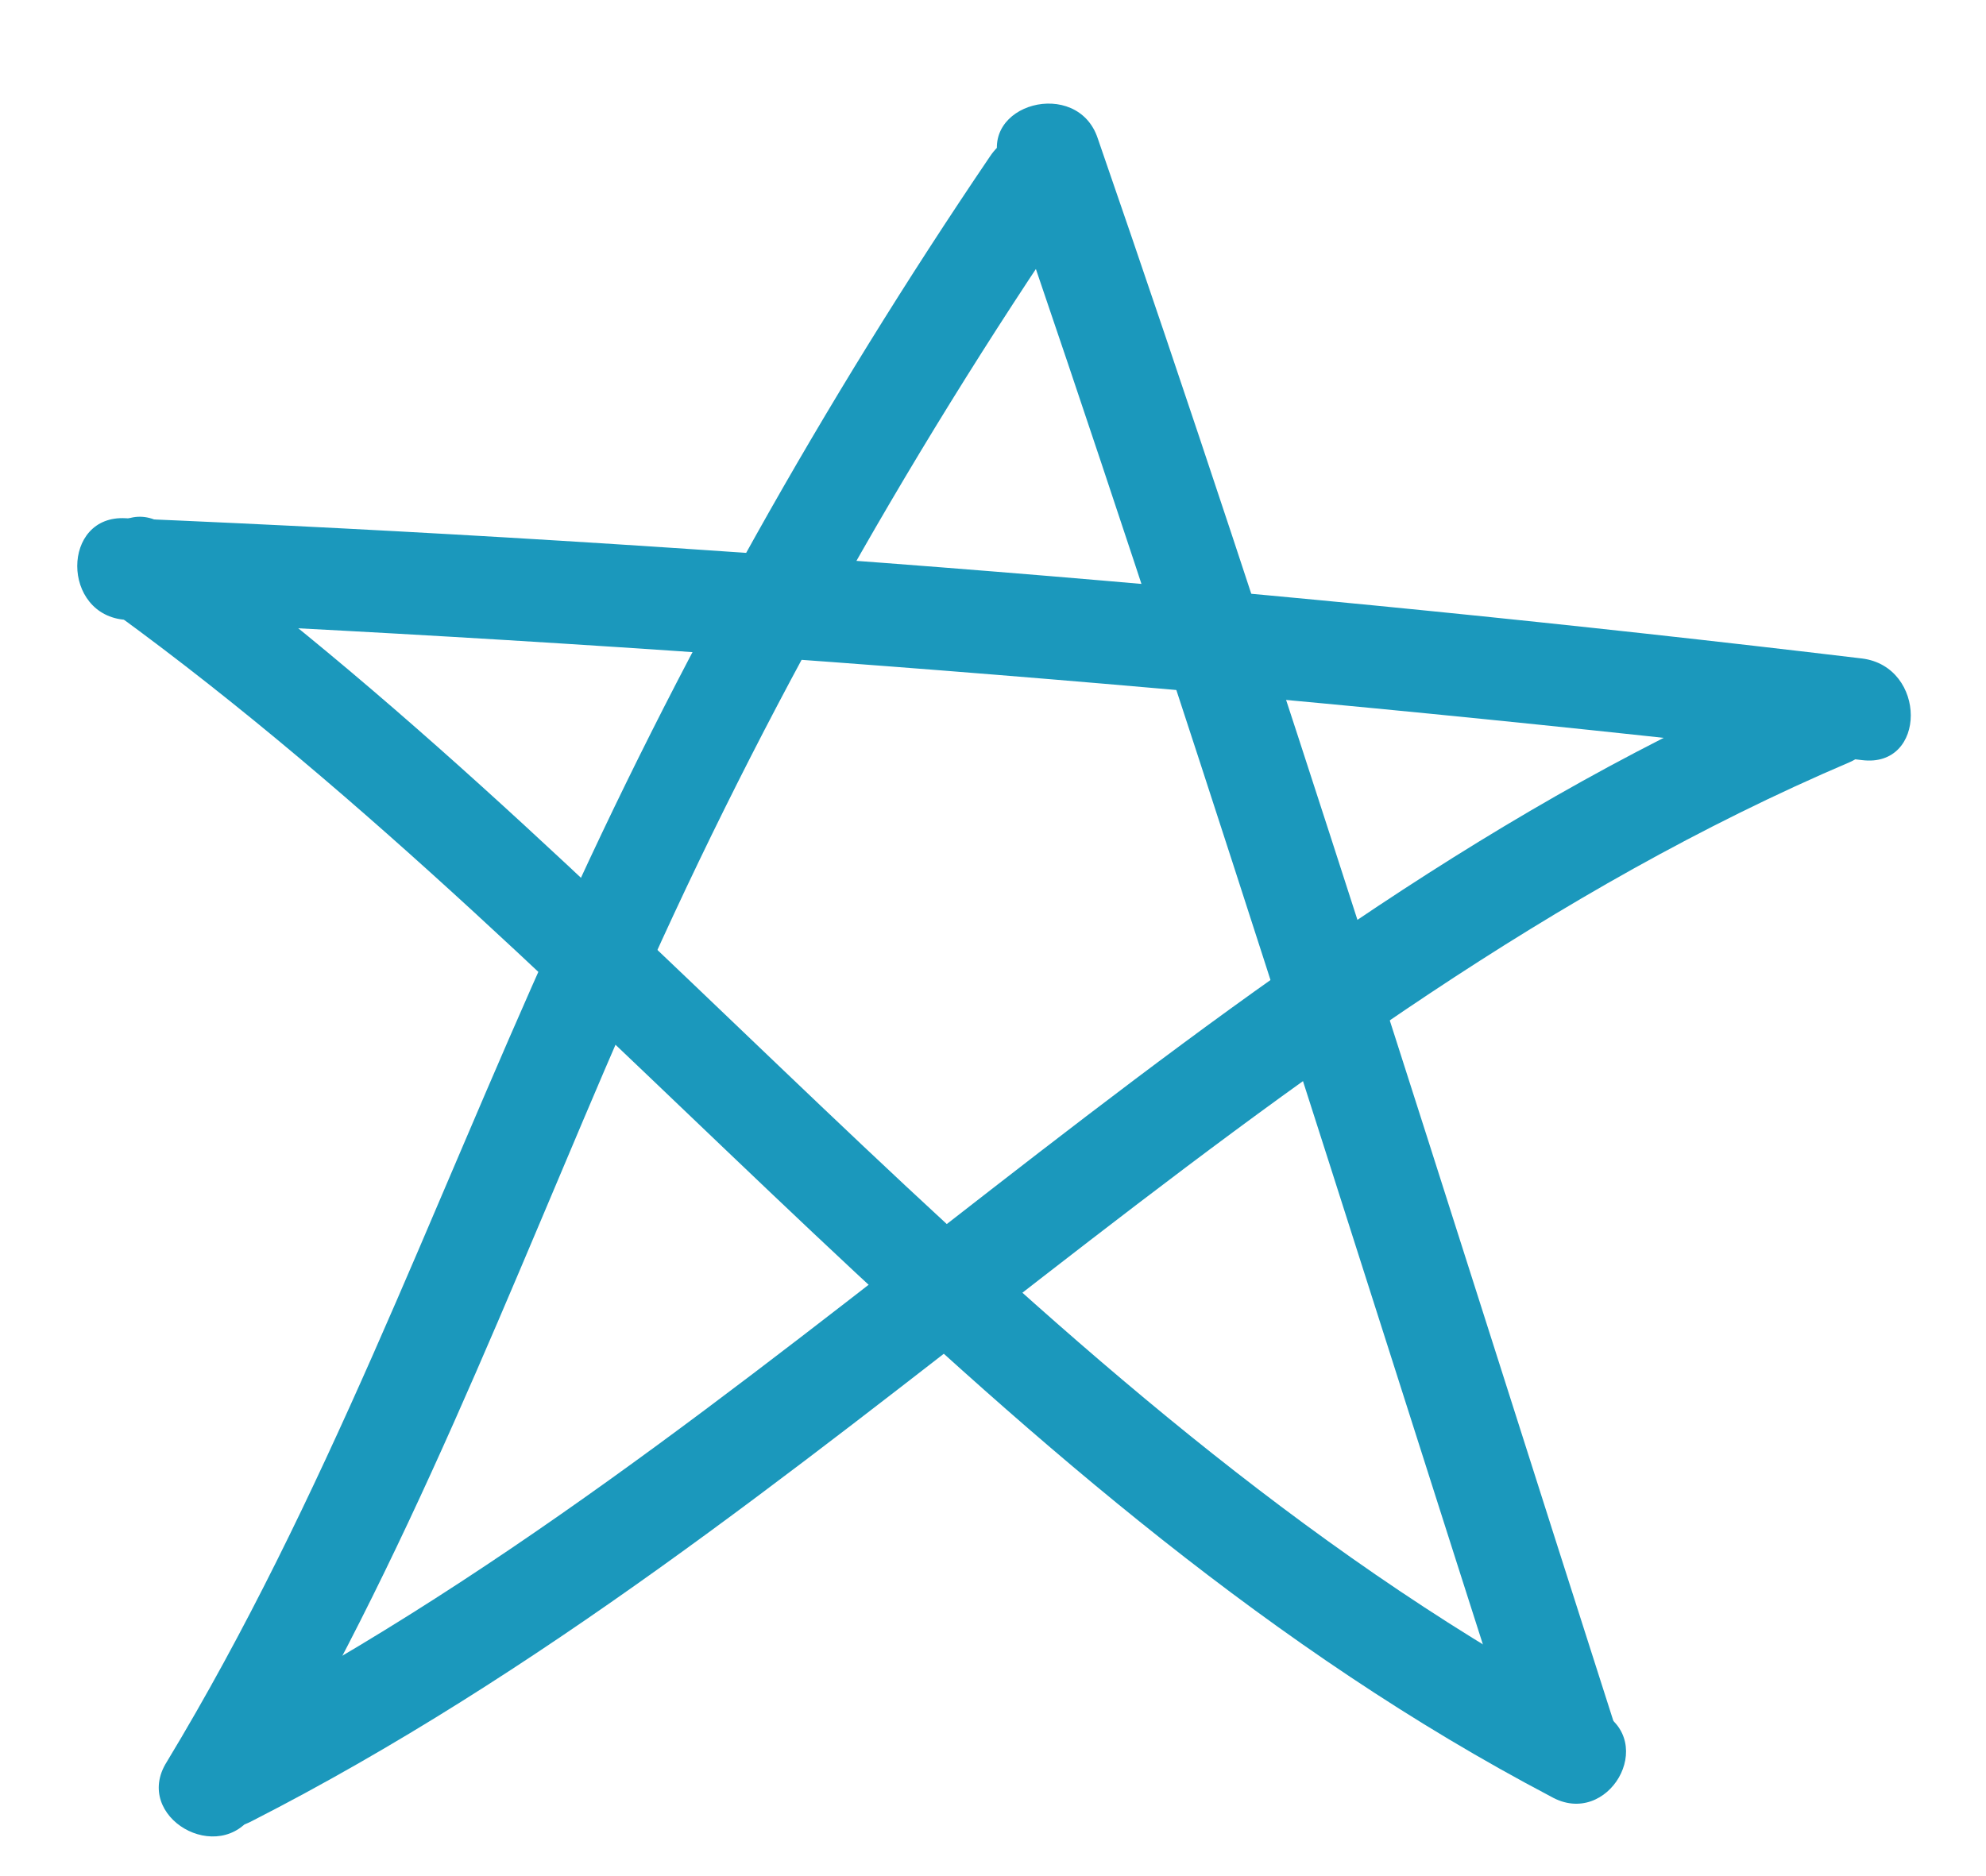 <?xml version="1.0" encoding="utf-8"?>
<!-- Generator: Adobe Illustrator 18.0.0, SVG Export Plug-In . SVG Version: 6.00 Build 0)  -->
<!DOCTYPE svg PUBLIC "-//W3C//DTD SVG 1.1//EN" "http://www.w3.org/Graphics/SVG/1.1/DTD/svg11.dtd">
<svg version="1.1" id="Layer_1" xmlns="http://www.w3.org/2000/svg" xmlns:xlink="http://www.w3.org/1999/xlink" x="0px" y="0px"
	 viewBox="0 0 97.7 92.3" enable-background="new 0 0 97.7 92.3" xml:space="preserve">
<g>
	<g>
		<path fill="#1B98BC" d="M12.5,89.2c7.5-12.3,12.6-25.9,18.3-39c6.1-14,13.6-27.4,22.2-40c1.8-2.7-2.5-5.2-4.3-2.5
			C40.5,19.8,33.3,32.6,27.3,46C21.1,59.7,16,73.8,8.2,86.7C6.5,89.4,10.8,91.9,12.5,89.2L12.5,89.2z"/>
	</g>
</g>
<g>
	<g>
		<path fill="#1B98BC" d="M49.2,8.1c9,26.1,17.2,52.4,25.6,78.6c1,3.1,5.8,1.7,4.8-1.3C71.2,59.2,63,32.8,54,6.8
			C53,3.8,48.1,5.1,49.2,8.1L49.2,8.1z"/>
	</g>
</g>
<g>
	<g>
		<path fill="#1B98BC" d="M78.7,84.2C51.4,69.7,32.9,44,8.2,25.9c-2.6-1.9-5.1,2.4-2.5,4.3c24.7,18,43.2,43.8,70.6,58.2
			C79.1,90,81.6,85.7,78.7,84.2L78.7,84.2z"/>
	</g>
</g>
<g>
	<g>
		<path fill="#1B98BC" d="M6.2,30.5c28.6,1.3,57,3.6,85.4,6.9c3.2,0.4,3.2-4.6,0-5C63.2,29,34.7,26.7,6.2,25.5
			C3,25.3,3,30.3,6.2,30.5L6.2,30.5z"/>
	</g>
</g>
<g>
	<g>
		<path fill="#1B98BC" d="M88.5,33.2C59.1,45.7,38.1,70.9,9.9,85.3c-2.9,1.5-0.3,5.8,2.5,4.3C40.6,75.2,61.7,50,91,37.5
			C93.9,36.2,91.4,31.9,88.5,33.2L88.5,33.2z"/>
	</g>
</g>
</svg>
